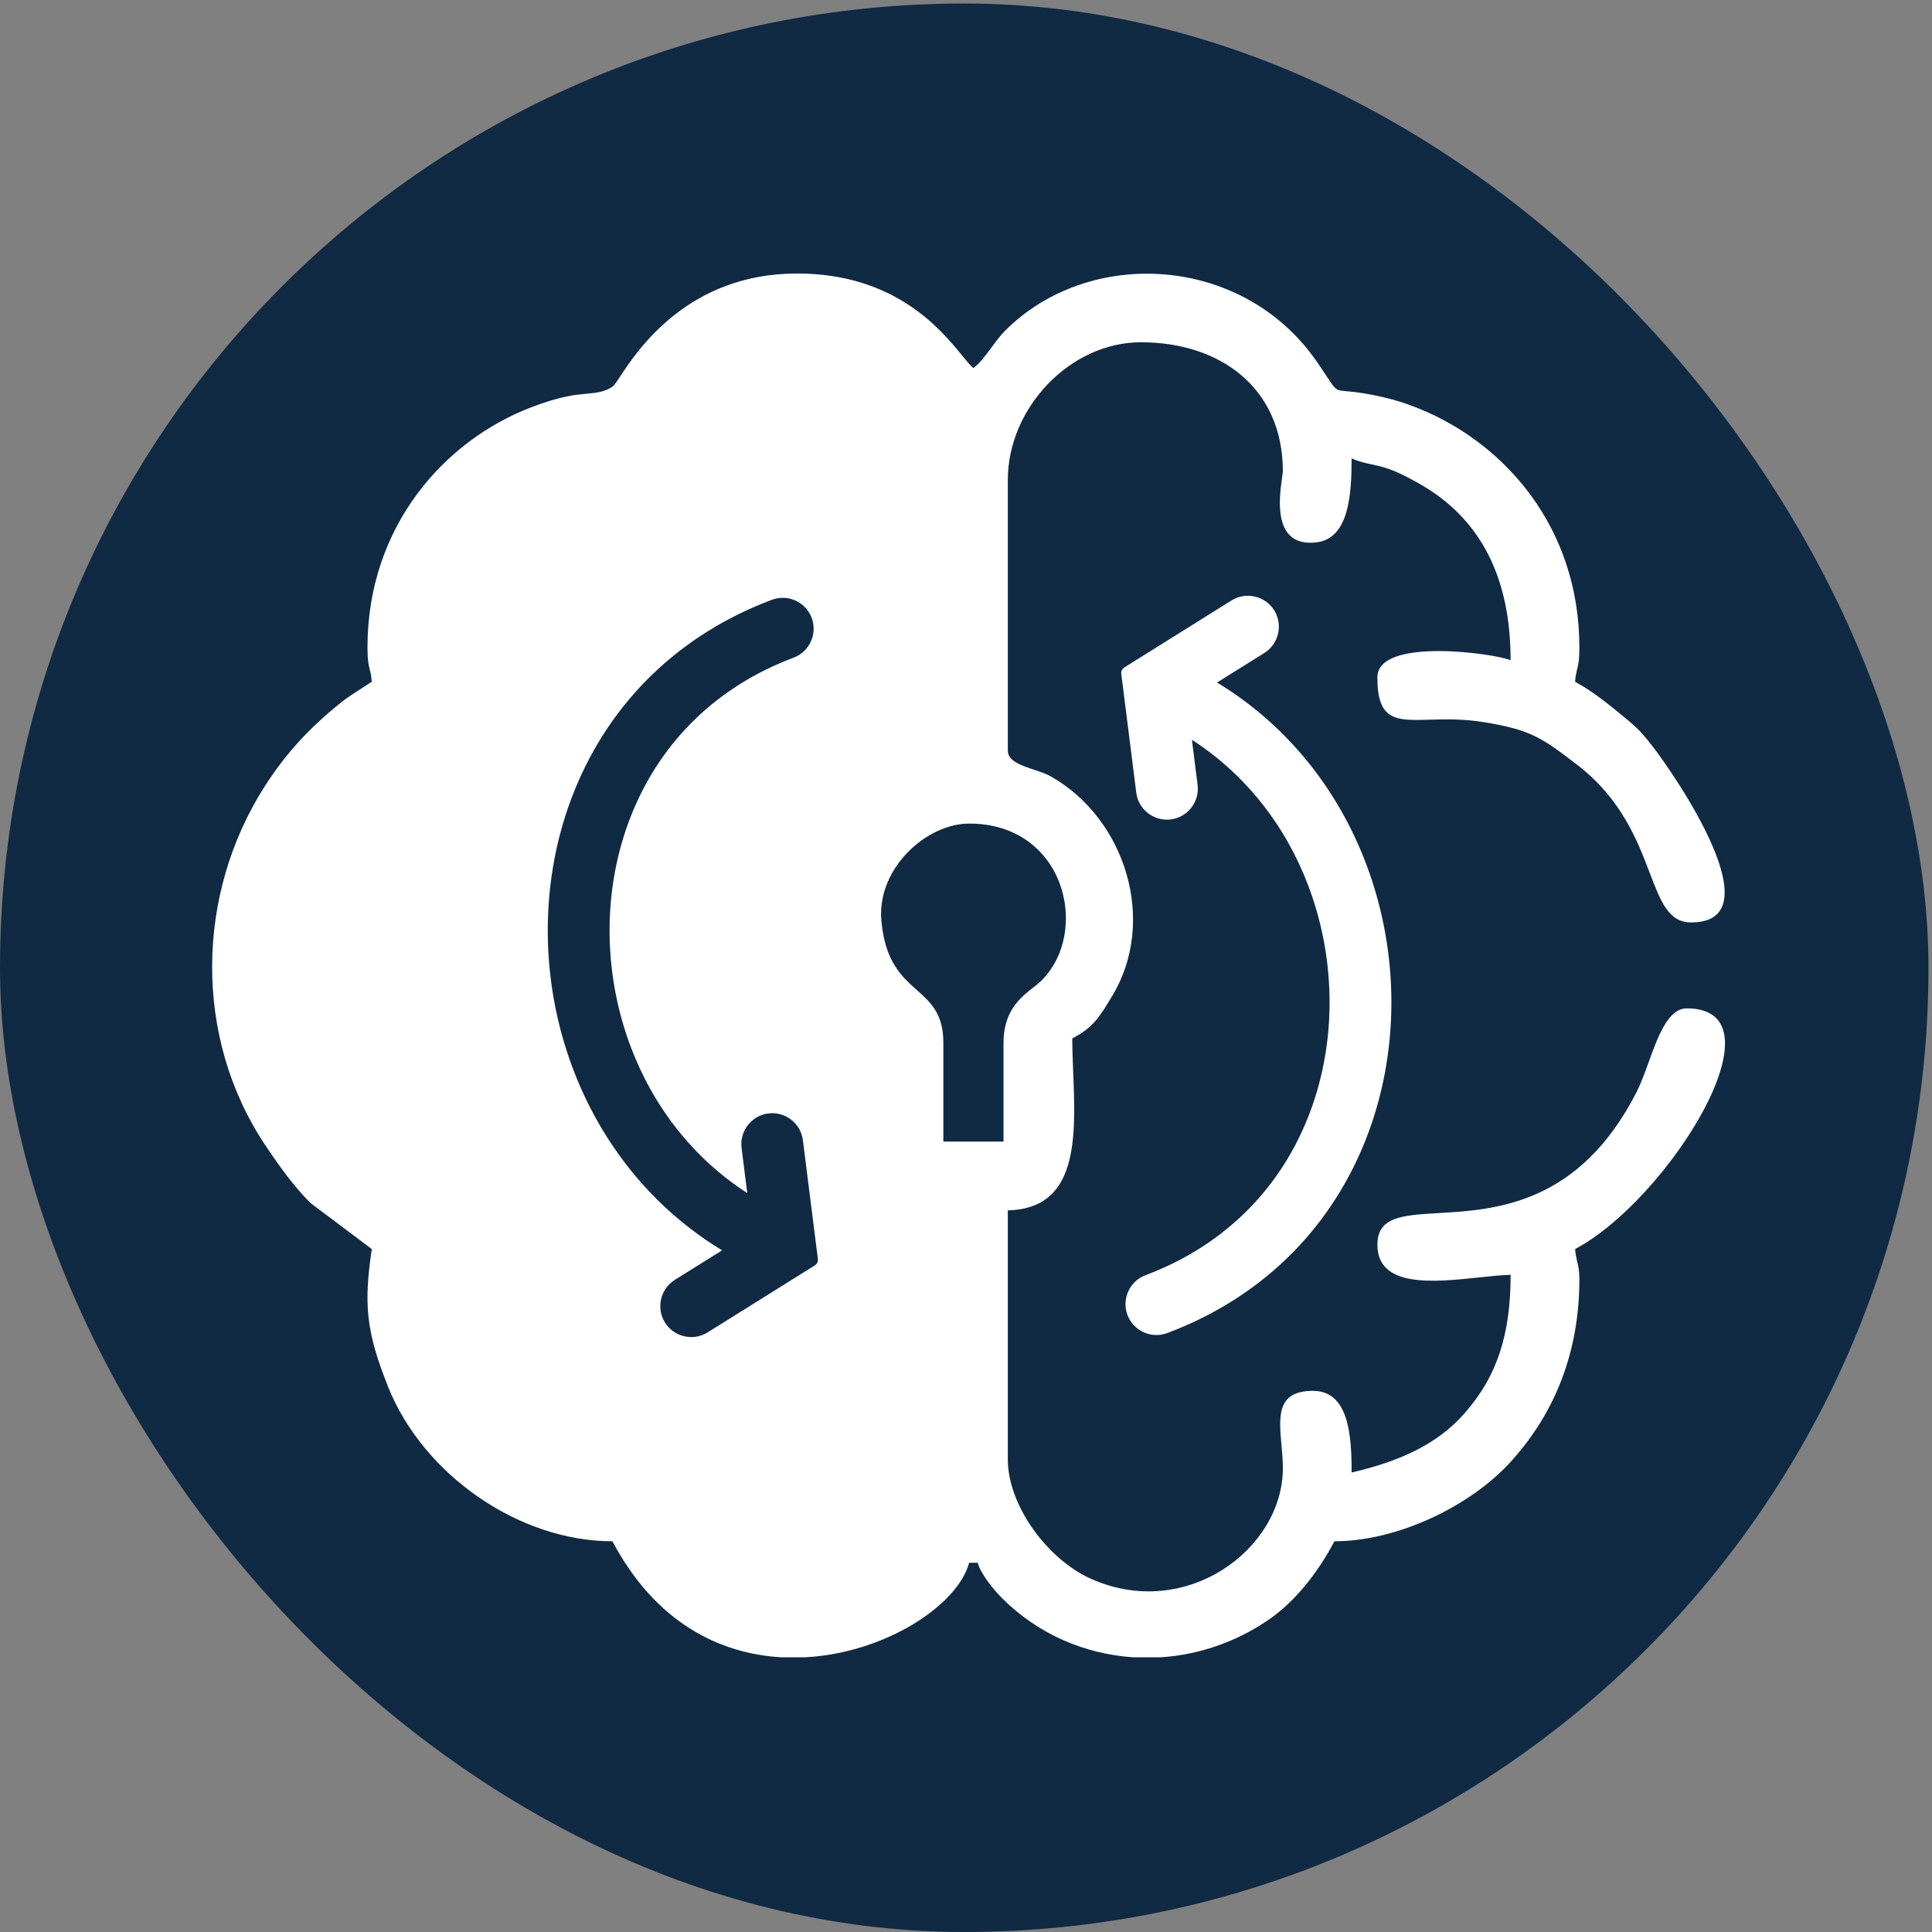 <svg width="450" height="450" viewBox="0 0 450 450" fill="none" xmlns="http://www.w3.org/2000/svg">
<rect x="0" y="0" width="450" height="450" fill="#808080" stroke="none"/>
<rect y="0.82" width="449.18" height="449.18" rx="224.59" fill="#102A43"/>
<path fill-rule="evenodd" clip-rule="evenodd" d="M277.617 172.309L278.94 182.813C279.437 186.75 276.639 190.36 272.702 190.857C268.764 191.354 265.153 188.556 264.656 184.619L261.664 160.885C261.627 160.664 261.597 160.442 261.579 160.222L261.167 156.955C261.091 156.348 261.358 155.786 261.877 155.461L286.857 139.85C290.221 137.748 294.698 138.798 296.792 142.163C298.886 145.528 297.841 149.993 294.482 152.092L283.471 158.974C299.653 168.771 311.646 183.745 318.298 201.482C322.158 211.772 324.119 222.77 324.081 233.758C324.044 244.738 322.023 255.709 317.923 265.904C309.423 287.037 293.158 302.518 271.865 310.498C268.143 311.893 263.989 309.986 262.603 306.264C261.217 302.542 263.117 298.399 266.833 297.007C284.269 290.473 297.585 277.849 304.545 260.538C307.964 252.042 309.653 242.899 309.684 233.748C309.716 224.478 308.064 215.193 304.807 206.513C299.527 192.44 290.206 180.433 277.617 172.309Z" fill="white"/>
<path fill-rule="evenodd" clip-rule="evenodd" d="M263.973 386.015H270.375C278.989 385.452 287.587 382.617 295.234 377.442C301.881 372.943 307.107 365.994 310.813 358.99C325.578 358.99 342.389 350.786 351.625 340.743C362.215 329.229 367.869 314.861 367.869 297.93C367.869 295.981 367.632 294.997 367.38 293.945C367.185 293.136 366.981 292.286 366.868 290.925C388.591 279.429 416.272 234.87 392.892 234.87C388.534 234.87 386.183 241.368 383.964 247.505C383.076 249.958 382.21 252.353 381.245 254.252C367.832 280.643 348.212 281.787 335.003 282.558C326.623 283.047 320.823 283.385 320.823 289.922C320.823 300.057 334.088 298.646 344.576 297.531C347.278 297.243 349.795 296.975 351.854 296.93C351.854 310.513 348.864 320.404 341.097 329.216C334.611 336.576 325.784 340.42 314.817 342.974C314.817 334.409 314.198 323.955 305.809 323.955C297.35 323.955 297.88 329.873 298.478 336.556C298.638 338.34 298.803 340.178 298.803 341.973C298.803 360.908 276.132 377.627 254.05 367.705C243.904 363.147 234.741 350.582 234.741 339.972V281.916C251.231 281.547 250.568 264.851 249.971 249.823C249.862 247.082 249.755 244.396 249.755 241.876C254.598 239.314 255.97 237.058 258.764 232.463C258.838 232.341 258.913 232.218 258.989 232.093C269.607 214.636 262.21 190.714 244.738 180.83C243.658 180.219 242.248 179.75 240.83 179.278C237.806 178.271 234.74 177.251 234.74 174.813V111.752C234.74 95.128 249.14 79.72 265.769 79.72C284.253 79.72 298.8 90.39 298.8 109.749C298.8 110.037 298.722 110.585 298.618 111.313C297.967 115.871 296.309 127.476 306.549 126.338C314.224 125.485 314.815 115.137 314.815 106.746C316.342 107.479 317.764 107.787 319.332 108.127C320.345 108.347 321.419 108.579 322.621 108.948C325.197 109.742 327.459 110.925 330.16 112.421C344.951 120.609 351.85 134.598 351.85 153.791C348.781 152.319 320.819 148.208 320.819 157.796C320.819 167.976 325.162 167.853 332.983 167.63C336.476 167.531 340.663 167.412 345.467 168.182C356.433 169.941 359.093 171.765 367.459 178.221C377.68 186.108 381.404 195.851 384.253 203.306C386.813 210.002 388.667 214.851 393.89 214.851C413.604 214.851 390.462 181.019 384.891 173.802C383.227 171.648 381.86 169.994 379.586 168.098L379.51 168.035C375.624 164.797 371.135 161.057 366.865 158.798C366.991 157.289 367.181 156.537 367.362 155.821C367.624 154.789 367.866 153.832 367.866 150.79C367.866 122.999 350.647 103.291 330.427 95.14C327.569 93.987 325.14 93.195 322.067 92.49C314.608 90.777 312.718 91.363 311.474 90.712C310.401 90.151 309.81 88.669 306.54 83.994C289.3 59.353 253.703 57.408 234.076 77.056C233.021 78.112 232.001 79.497 230.978 80.885C229.598 82.76 228.212 84.641 226.731 85.727C226.108 85.271 225.277 84.253 224.166 82.892C219.166 76.768 208.5 63.705 185.692 63.705C160.211 63.705 148.446 81.599 144.335 87.853C143.607 88.96 143.119 89.703 142.837 89.916C141.009 91.299 138.905 91.497 136.449 91.728C135.385 91.828 134.256 91.934 133.054 92.146C129.722 92.732 126.518 93.805 123.756 94.86C103.475 102.594 85.595 122.665 85.595 150.79C85.595 153.831 85.838 154.788 86.099 155.82C86.281 156.536 86.471 157.288 86.596 158.798C85.901 159.263 85.152 159.741 84.384 160.23C82.688 161.31 80.903 162.447 79.423 163.634C72.304 169.34 66.757 175.228 61.756 183.004C45.52 208.255 45.066 241.694 61.769 266.704C64.956 271.475 68.303 276.192 72.304 280.193L86.597 290.926C84.738 303.58 85.157 309.949 90.439 323.117C98.559 343.362 120.718 358.991 142.651 358.991C152.643 377.875 167.543 385.199 181.998 386.016H187.553C206.312 384.993 223.108 373.821 225.731 363.994H227.733C228.444 366.655 231.491 370.34 233.447 372.294C241.827 380.654 252.713 385.28 263.973 386.015ZM242.423 228.541C254.055 217.257 248.256 191.828 225.731 191.828C215.787 191.828 204.248 202.254 205.282 214.358C206.1 223.942 210.006 227.434 213.55 230.601C216.789 233.496 219.726 236.12 219.726 242.879V265.9H233.738V242.879C233.738 235.447 237.707 232.333 240.624 230.045C241.301 229.513 241.922 229.027 242.423 228.541ZM172.727 267.383L174.051 277.888C161.461 269.764 152.137 257.756 146.859 243.683C143.602 235.003 141.95 225.719 141.981 216.448C142.012 207.298 143.702 198.155 147.119 189.658C154.081 172.347 167.395 159.725 184.831 153.19C188.547 151.797 190.448 147.654 189.062 143.932C187.676 140.21 183.522 138.303 179.8 139.698C158.508 147.679 142.243 163.159 133.743 184.293C129.642 194.488 127.621 205.458 127.584 216.438C127.546 227.426 129.509 238.426 133.368 248.715C140.021 266.45 152.014 281.425 168.196 291.224L157.185 298.104C153.825 300.203 152.779 304.668 154.874 308.033C156.969 311.401 161.445 312.448 164.809 310.346L189.789 294.735C190.309 294.41 190.575 293.848 190.499 293.241L190.086 289.976C190.07 289.753 190.041 289.531 190.004 289.31L187.011 265.578C186.515 261.64 182.904 258.842 178.966 259.339C175.027 259.836 172.231 263.446 172.727 267.383Z" fill="white"/>
</svg>
